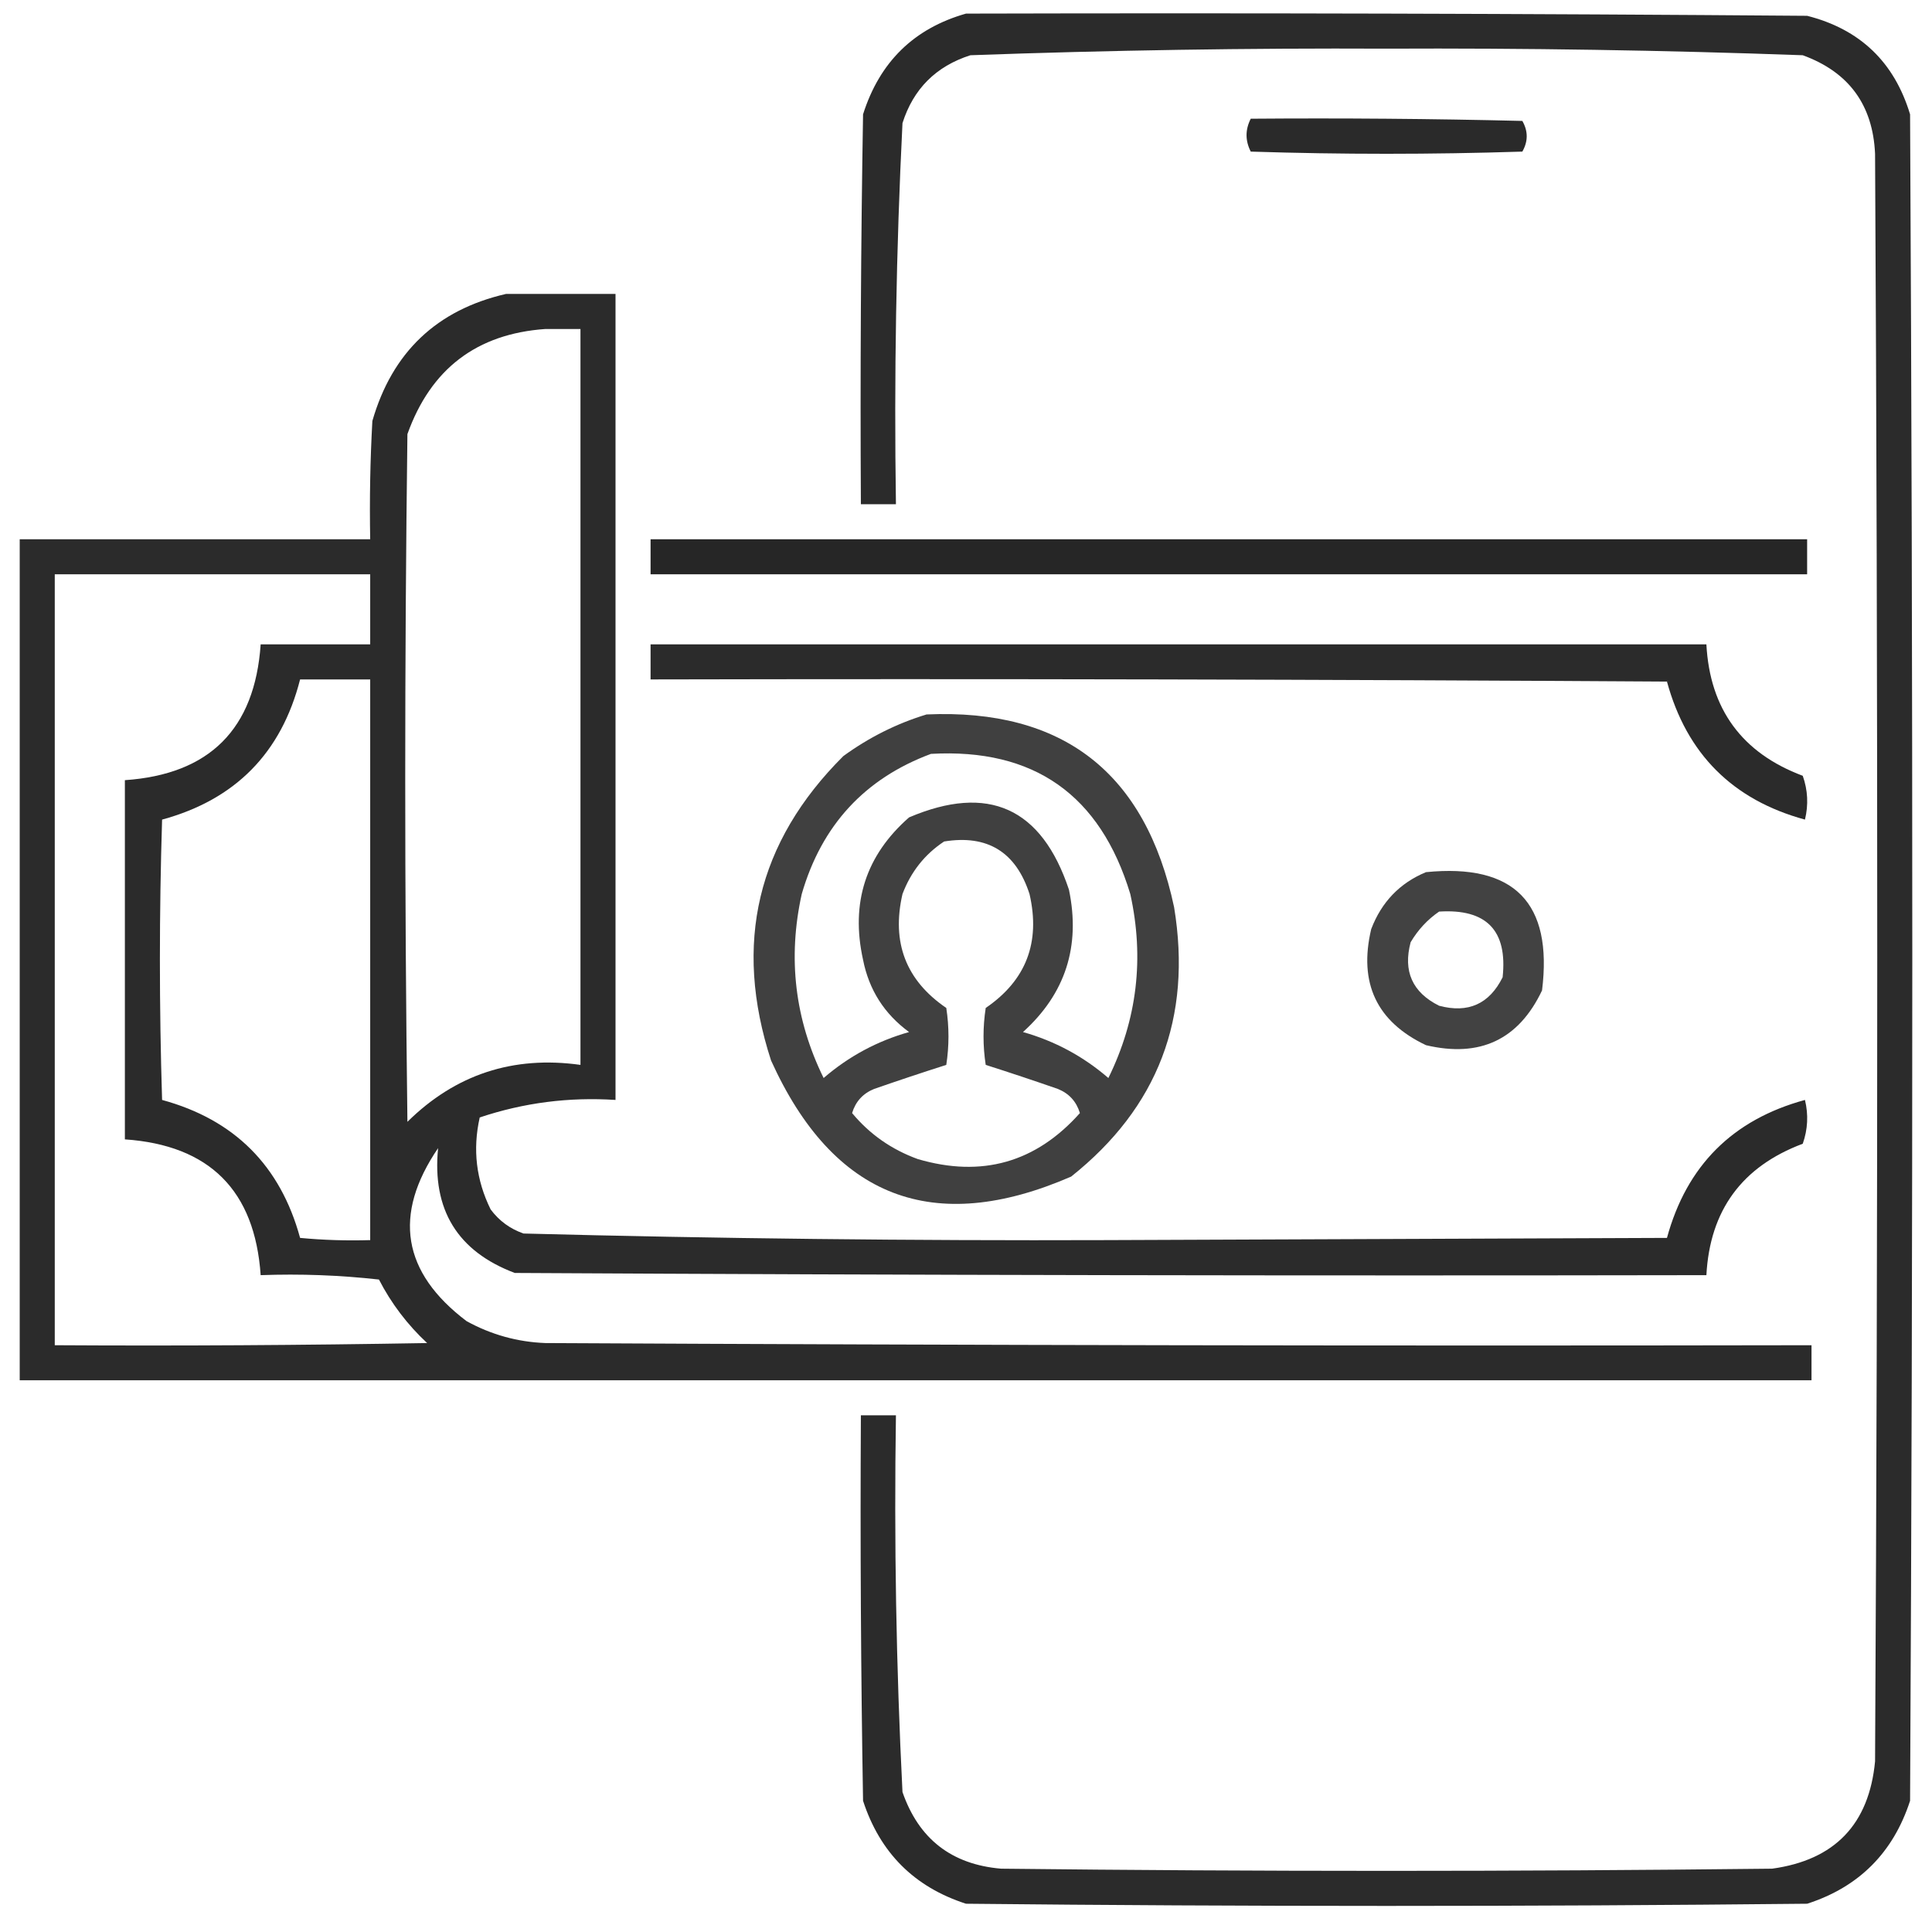 <svg width="49" height="49" viewBox="0 0 49 49" fill="none" xmlns="http://www.w3.org/2000/svg">
<path opacity="0.976" fill-rule="evenodd" clip-rule="evenodd" d="M24.5 0.345C31.611 0.327 38.722 0.345 45.834 0.401C47.173 0.741 48.044 1.574 48.444 2.9C48.519 17.157 48.519 31.415 48.444 45.672C48.016 46.989 47.145 47.86 45.834 48.283C38.722 48.357 31.611 48.357 24.5 48.283C23.188 47.86 22.318 46.989 21.889 45.672C21.834 42.413 21.815 39.155 21.834 35.896C22.13 35.896 22.426 35.896 22.723 35.896C22.674 39.084 22.729 42.269 22.889 45.45C23.301 46.639 24.134 47.287 25.389 47.394C31.908 47.468 38.426 47.468 44.945 47.394C46.533 47.175 47.404 46.268 47.556 44.672C47.63 31.081 47.63 17.491 47.556 3.9C47.5 2.659 46.889 1.826 45.722 1.401C42.207 1.274 38.688 1.218 35.167 1.234C31.645 1.218 28.127 1.274 24.611 1.401C23.738 1.681 23.164 2.255 22.889 3.123C22.729 6.341 22.674 9.562 22.723 12.788C22.426 12.788 22.13 12.788 21.834 12.788C21.815 9.492 21.834 6.196 21.889 2.9C22.31 1.572 23.18 0.72 24.5 0.345Z" fill="#262626"/>
<path opacity="0.98" fill-rule="evenodd" clip-rule="evenodd" d="M31.722 3.011C34.018 2.993 36.314 3.011 38.61 3.067C38.758 3.326 38.758 3.585 38.61 3.845C36.314 3.919 34.018 3.919 31.722 3.845C31.58 3.567 31.58 3.289 31.722 3.011Z" fill="#262626"/>
<path opacity="0.974" fill-rule="evenodd" clip-rule="evenodd" d="M12.833 7.455C13.759 7.455 14.685 7.455 15.611 7.455C15.611 14.269 15.611 21.083 15.611 27.897C14.43 27.82 13.282 27.968 12.167 28.341C11.984 29.153 12.077 29.931 12.444 30.674C12.66 30.964 12.938 31.167 13.278 31.285C18.2 31.413 23.125 31.469 28.055 31.452C32.796 31.433 37.537 31.415 42.278 31.396C42.778 29.563 43.944 28.397 45.778 27.897C45.869 28.273 45.85 28.643 45.722 29.008C44.181 29.586 43.366 30.697 43.278 32.341C33.203 32.359 23.129 32.341 13.056 32.285C11.604 31.737 10.956 30.681 11.111 29.119C9.96 30.81 10.201 32.272 11.833 33.507C12.456 33.85 13.123 34.036 13.833 34.063C24.537 34.118 35.24 34.137 45.944 34.118C45.944 34.414 45.944 34.711 45.944 35.007C30.796 35.007 15.648 35.007 0.5 35.007C0.5 27.897 0.5 20.787 0.5 13.677C3.463 13.677 6.426 13.677 9.389 13.677C9.37 12.676 9.389 11.676 9.444 10.677C9.947 8.934 11.076 7.86 12.833 7.455ZM13.833 8.344C14.13 8.344 14.426 8.344 14.722 8.344C14.722 14.565 14.722 20.787 14.722 27.008C13.014 26.769 11.551 27.25 10.333 28.452C10.259 22.638 10.259 16.824 10.333 11.01C10.925 9.355 12.091 8.466 13.833 8.344ZM1.389 14.565C4.056 14.565 6.722 14.565 9.389 14.565C9.389 15.158 9.389 15.75 9.389 16.343C8.463 16.343 7.537 16.343 6.611 16.343C6.463 18.491 5.315 19.639 3.167 19.787C3.167 22.823 3.167 25.86 3.167 28.897C5.315 29.045 6.463 30.193 6.611 32.341C7.614 32.304 8.614 32.341 9.611 32.452C9.924 33.059 10.331 33.595 10.833 34.063C7.685 34.118 4.537 34.137 1.389 34.118C1.389 27.601 1.389 21.083 1.389 14.565ZM7.611 17.232C8.204 17.232 8.796 17.232 9.389 17.232C9.389 21.972 9.389 26.712 9.389 31.452C8.795 31.47 8.203 31.452 7.611 31.396C7.111 29.563 5.944 28.397 4.111 27.897C4.037 25.527 4.037 23.157 4.111 20.787C5.97 20.28 7.136 19.095 7.611 17.232Z" fill="#262626"/>
<path fill-rule="evenodd" clip-rule="evenodd" d="M16.5 13.677C26.278 13.677 36.055 13.677 45.833 13.677C45.833 13.973 45.833 14.269 45.833 14.565C36.055 14.565 26.278 14.565 16.5 14.565C16.5 14.269 16.5 13.973 16.5 13.677Z" fill="#262626"/>
<path opacity="0.976" fill-rule="evenodd" clip-rule="evenodd" d="M16.5 16.343C25.426 16.343 34.352 16.343 43.278 16.343C43.366 17.986 44.181 19.098 45.722 19.676C45.851 20.041 45.869 20.411 45.778 20.787C43.944 20.287 42.778 19.12 42.278 17.287C33.685 17.232 25.093 17.213 16.5 17.232C16.5 16.935 16.5 16.639 16.5 16.343Z" fill="#262626"/>
<path opacity="0.876" fill-rule="evenodd" clip-rule="evenodd" d="M23.5 18.12C26.961 17.968 29.053 19.597 29.778 23.009C30.239 25.812 29.368 28.09 27.167 29.841C23.67 31.361 21.133 30.38 19.556 26.897C18.59 23.93 19.201 21.356 21.389 19.176C22.042 18.701 22.746 18.349 23.5 18.12ZM23.611 19.12C26.221 18.973 27.906 20.158 28.667 22.675C29.026 24.301 28.841 25.856 28.111 27.341C27.475 26.792 26.752 26.403 25.945 26.175C27.021 25.204 27.41 24.001 27.111 22.564C26.418 20.486 25.066 19.875 23.056 20.731C21.958 21.694 21.569 22.897 21.889 24.342C22.039 25.104 22.428 25.715 23.056 26.175C22.248 26.403 21.526 26.792 20.889 27.341C20.159 25.856 19.974 24.301 20.334 22.675C20.839 20.93 21.932 19.745 23.611 19.12ZM23.945 21.342C25.045 21.164 25.767 21.608 26.111 22.675C26.394 23.903 26.023 24.866 25 25.564C24.926 26.045 24.926 26.527 25 27.008C25.612 27.203 26.223 27.407 26.833 27.619C27.115 27.734 27.3 27.938 27.389 28.23C26.272 29.485 24.901 29.873 23.278 29.397C22.612 29.155 22.057 28.767 21.611 28.23C21.7 27.938 21.885 27.734 22.167 27.619C22.777 27.407 23.388 27.203 24 27.008C24.074 26.527 24.074 26.045 24 25.564C22.977 24.866 22.606 23.903 22.889 22.675C23.102 22.111 23.454 21.667 23.945 21.342Z" fill="#262626"/>
<path opacity="0.864" fill-rule="evenodd" clip-rule="evenodd" d="M36.166 22.12C38.405 21.896 39.386 22.895 39.11 25.119C38.517 26.369 37.535 26.832 36.166 26.508C34.916 25.914 34.453 24.933 34.777 23.564C35.039 22.877 35.502 22.395 36.166 22.12ZM36.499 23.12C37.701 23.044 38.238 23.599 38.11 24.786C37.773 25.464 37.236 25.705 36.499 25.508C35.821 25.17 35.581 24.633 35.777 23.897C35.965 23.58 36.206 23.321 36.499 23.12Z" fill="#262626"/>
</svg>
